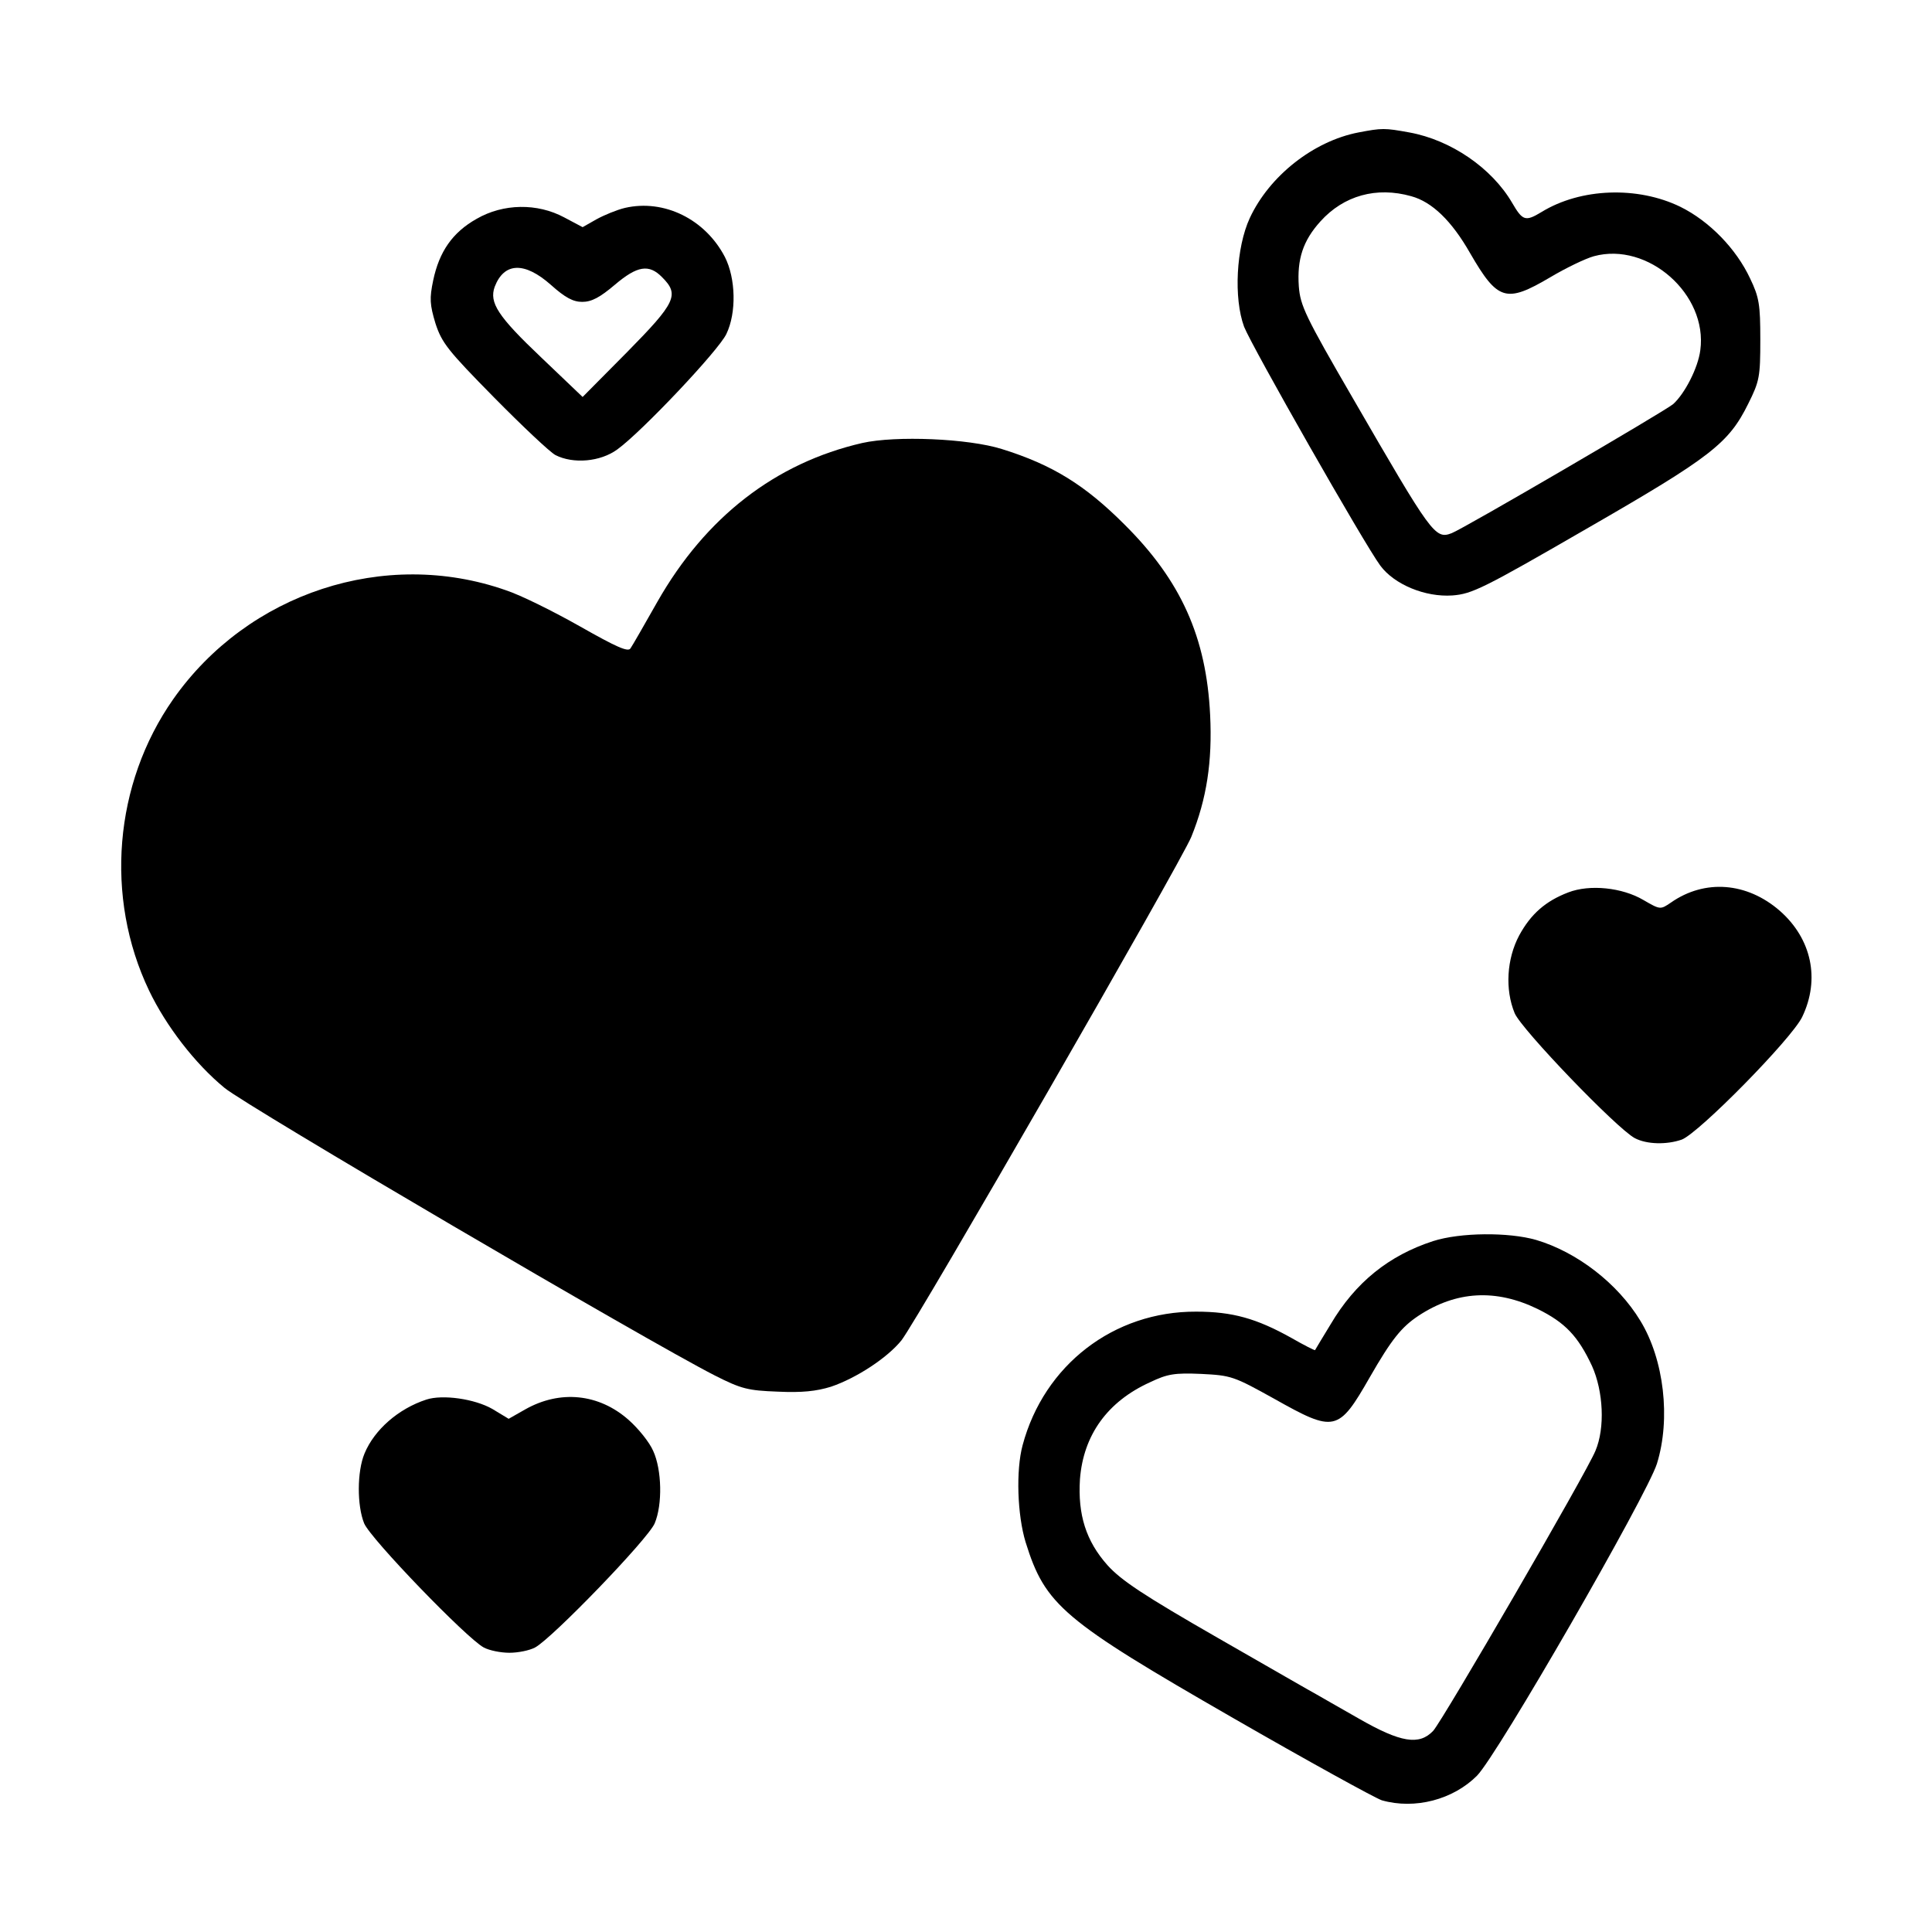 <?xml version="1.0" standalone="no"?>
<!DOCTYPE svg PUBLIC "-//W3C//DTD SVG 20010904//EN"
 "http://www.w3.org/TR/2001/REC-SVG-20010904/DTD/svg10.dtd">
<svg version="1.0" xmlns="http://www.w3.org/2000/svg"
 width="512pt" height="512pt" viewBox="0 0 512 512"
 preserveAspectRatio="xMidYMid meet">

<g transform="translate(0,512) scale(0.1,-0.1)"
fill="#000000" stroke="none">
<path d="M3600 4769 c-119 -23 -236 -115 -288 -227 -36 -78 -43 -212 -15 -288
21 -53 318 -575 361 -633 37 -50 119 -84 191 -79 52 4 81 18 356 177 330 190
376 226 428 331 30 60 32 72 32 170 0 93 -3 112 -27 162 -37 79 -108 152 -185
190 -113 55 -264 50 -368 -14 -43 -26 -50 -23 -78 25 -54 92 -162 166 -272
186 -66 12 -72 12 -135 0z m140 -169 c55 -15 107 -65 156 -151 73 -126 95
-133 212 -64 42 25 94 50 116 56 143 39 302 -101 282 -249 -6 -47 -41 -115
-72 -143 -21 -18 -557 -331 -587 -342 -44 -17 -53 -3 -262 358 -126 217 -139
245 -143 296 -5 72 11 121 57 172 62 69 149 93 241 67z"/>
<path d="M1656 4569 c-21 -5 -55 -19 -75 -30 l-37 -21 -49 26 c-71 38 -161 37
-232 -4 -64 -36 -99 -87 -115 -163 -10 -48 -9 -64 6 -114 17 -52 33 -72 155
-196 75 -76 148 -145 163 -153 47 -24 119 -18 164 15 65 47 269 263 289 306
27 56 25 147 -4 204 -52 100 -161 154 -265 130z m-196 -204 c38 -34 59 -45 83
-45 25 0 47 12 86 45 60 51 91 56 126 20 46 -46 36 -67 -93 -198 l-118 -119
-109 104 c-116 110 -139 146 -124 188 25 65 79 67 149 5z"/>
<path d="M2285 3946 c-230 -53 -415 -196 -543 -421 -34 -60 -66 -116 -71 -123
-6 -11 -37 3 -134 58 -69 39 -157 83 -197 96 -320 112 -683 -7 -881 -289 -157
-224 -182 -525 -64 -772 45 -94 122 -194 200 -258 59 -49 1122 -672 1299 -762
71 -36 88 -40 167 -43 64 -3 102 1 141 13 68 23 150 77 187 123 43 55 740
1266 768 1334 41 101 56 200 50 323 -10 206 -77 356 -227 505 -104 104 -190
158 -325 200 -89 28 -281 36 -370 16z"/>
<path d="M4156 2755 c-60 -23 -99 -57 -130 -114 -33 -62 -38 -143 -12 -206 18
-43 270 -305 318 -331 32 -17 85 -18 125 -4 46 18 291 267 319 325 48 100 25
207 -59 281 -87 76 -199 85 -289 22 -28 -19 -28 -19 -73 7 -56 33 -142 42
-199 20z"/>
<path d="M3798 1831 c-117 -38 -206 -109 -272 -221 -22 -36 -40 -66 -41 -68
-1 -1 -29 13 -62 32 -93 52 -157 70 -253 70 -218 1 -403 -141 -460 -354 -18
-67 -14 -185 8 -257 52 -167 98 -206 550 -466 198 -114 376 -212 394 -218 88
-25 189 2 252 65 54 54 451 744 477 827 37 119 19 276 -44 379 -60 99 -168
182 -276 214 -73 21 -201 20 -273 -3z m277 -180 c73 -36 107 -72 144 -151 30
-67 35 -164 9 -225 -23 -57 -405 -715 -430 -742 -37 -39 -86 -31 -196 32 -54
31 -104 59 -112 64 -8 4 -126 72 -262 150 -197 113 -257 153 -293 193 -57 64
-79 134 -73 228 9 117 73 206 186 257 46 22 65 25 135 22 80 -4 86 -6 194 -66
160 -90 170 -88 253 57 58 101 84 133 129 163 100 66 205 72 316 18z"/>
<path d="M1130 1411 c-74 -24 -138 -80 -164 -143 -20 -48 -20 -138 -1 -185 17
-41 272 -305 317 -329 15 -8 45 -14 68 -14 23 0 53 6 68 14 45 24 300 288 317
329 21 50 19 142 -4 192 -10 23 -39 59 -65 82 -79 70 -182 80 -274 28 l-44
-25 -43 26 c-47 27 -132 39 -175 25z"/>
</g>
</svg>
